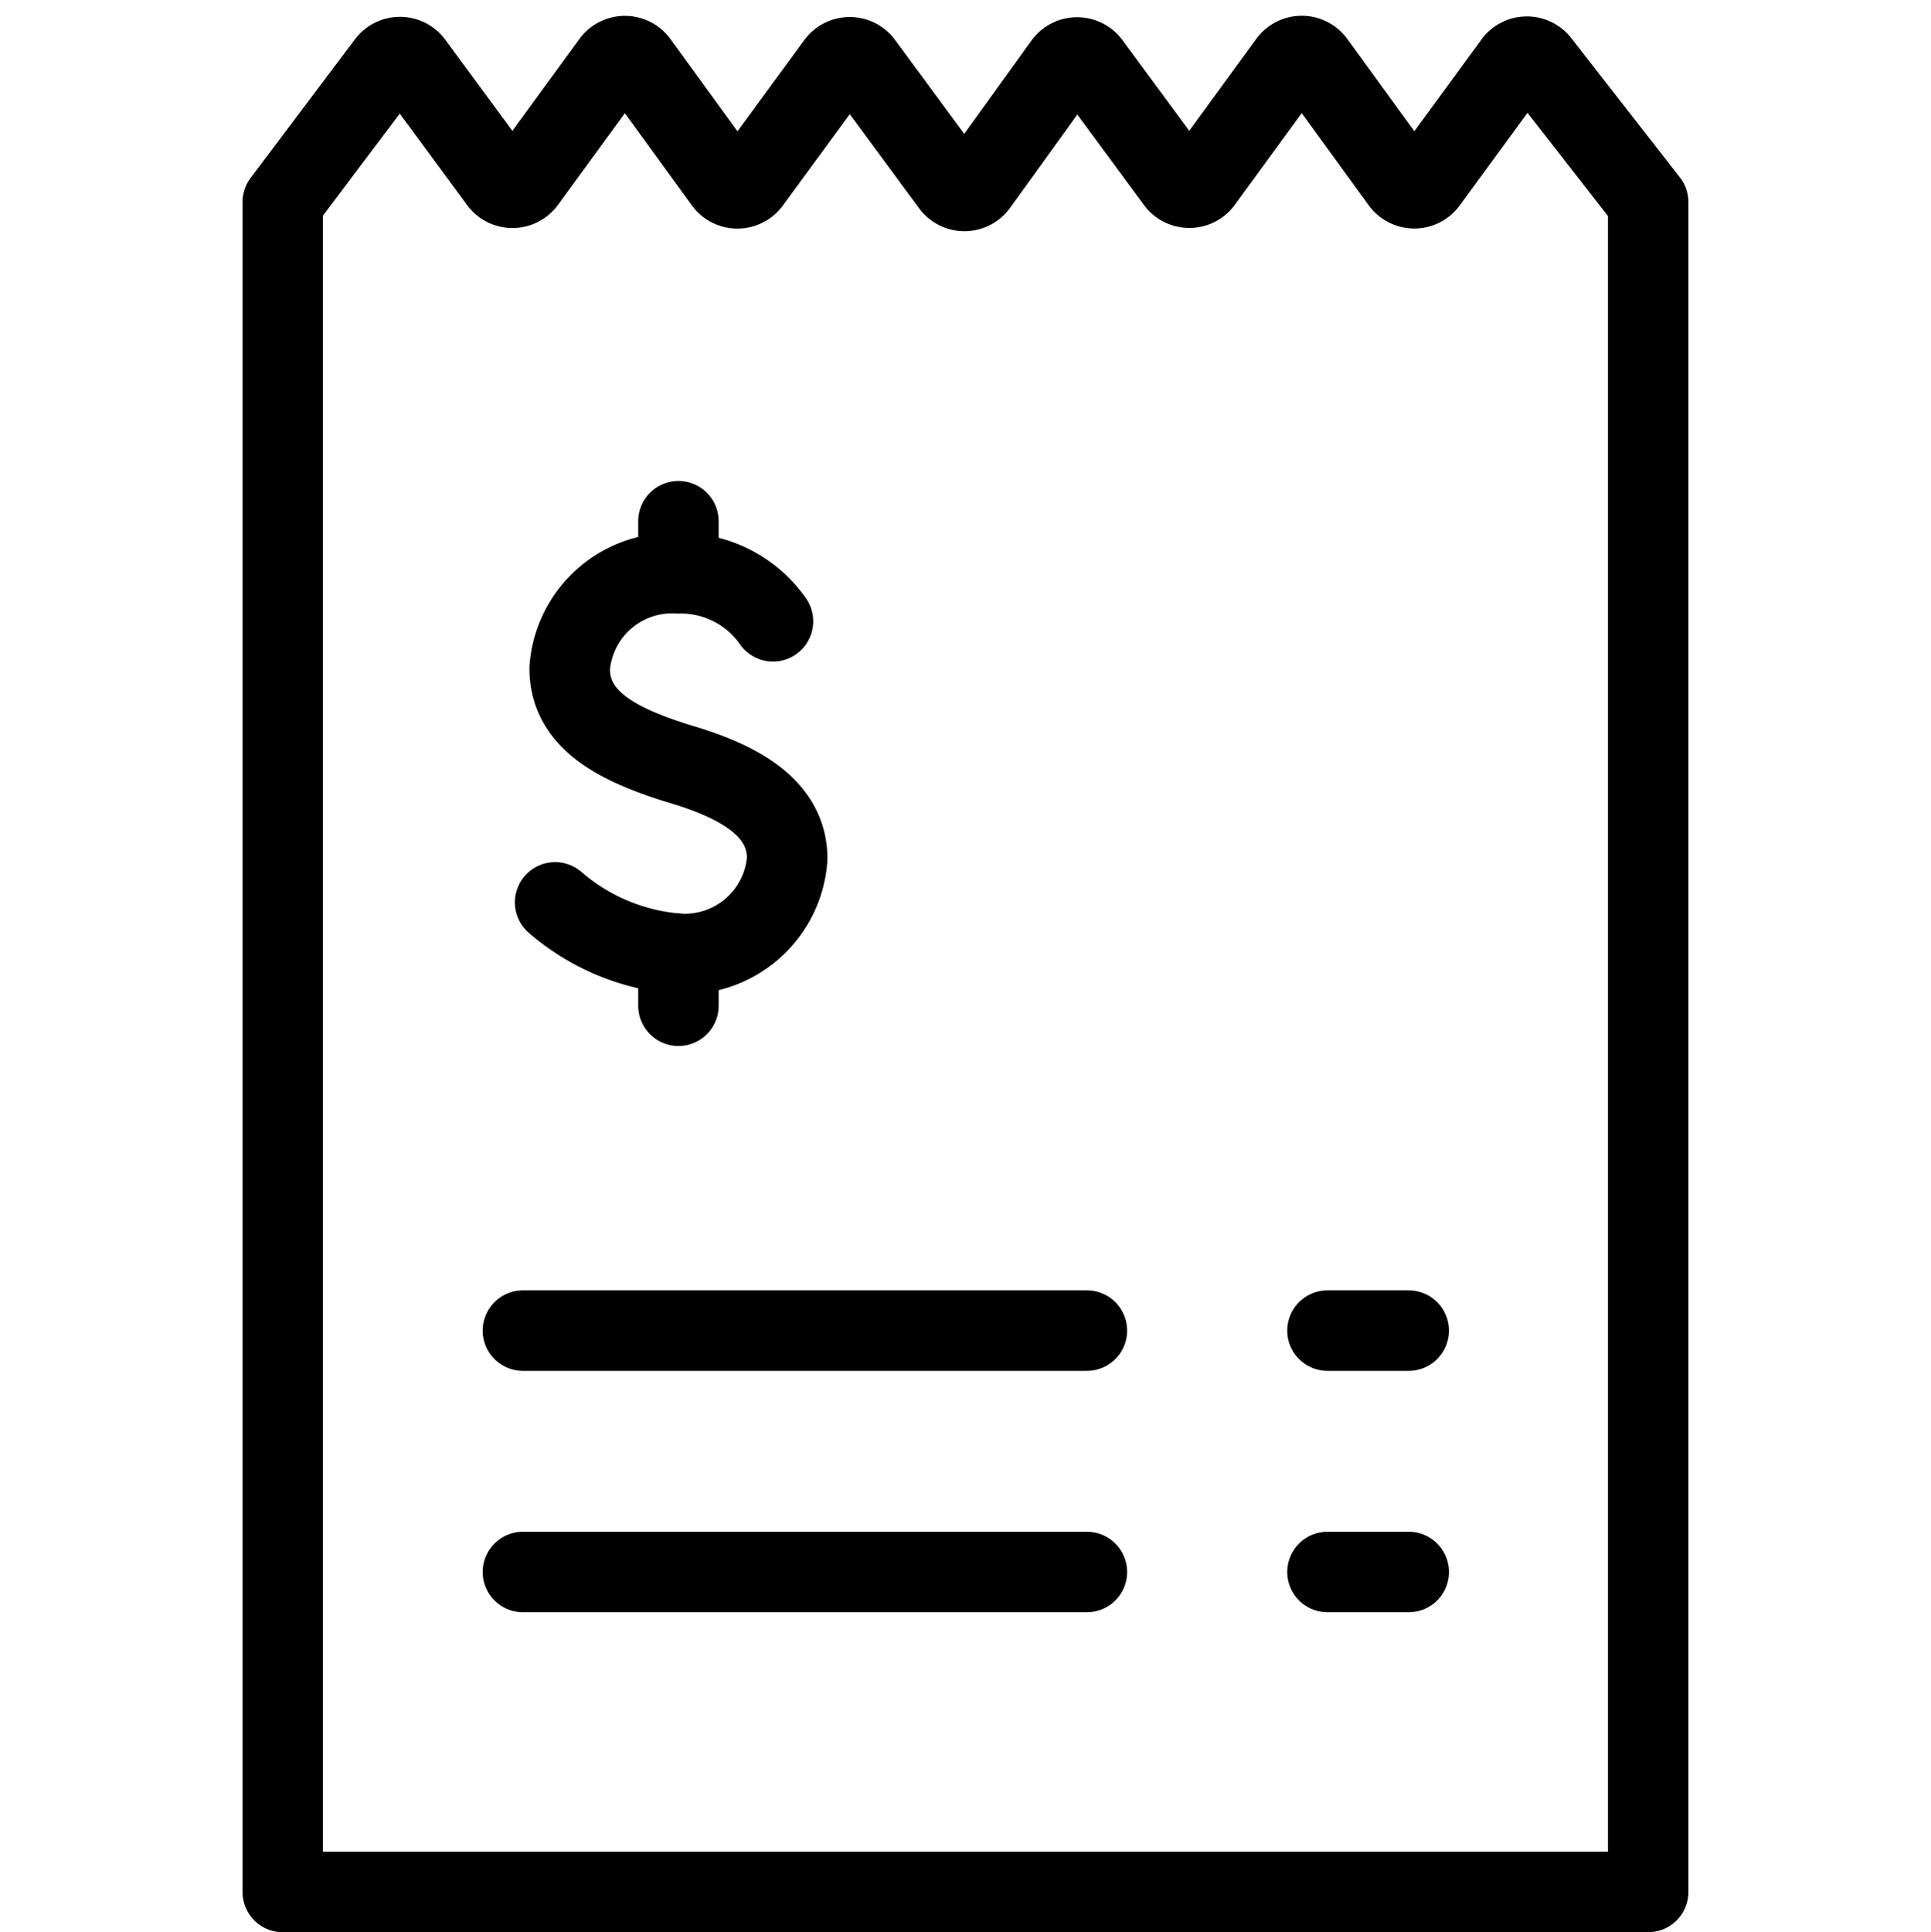<svg width="24" height="24.012" xmlns="http://www.w3.org/2000/svg">
 <title/>

 <g>
  <title>background</title>
  <rect fill="none" id="canvas_background" height="402" width="582" y="-1" x="-1"/>
 </g>
 <g>
  <title>Layer 1</title>
  <path id="svg_1" stroke-linejoin="round" stroke-linecap="round" stroke="#000" fill="none" d="m18.817,0.786l-1.078,1.472a0.2,0.2 0 0 1 -0.323,-0.001l-1.075,-1.479a0.2,0.2 0 0 0 -0.323,-0l-1.074,1.472a0.2,0.2 0 0 1 -0.323,0.001l-1.073,-1.456a0.2,0.2 0 0 0 -0.323,0.002l-1.076,1.493a0.2,0.2 0 0 1 -0.323,0.002l-1.104,-1.499a0.2,0.2 0 0 0 -0.322,0l-1.074,1.466a0.2,0.2 0 0 1 -0.323,-0.001l-1.075,-1.479a0.2,0.2 0 0 0 -0.323,-0l-1.074,1.472a0.2,0.2 0 0 1 -0.323,0.001l-1.076,-1.461a0.2,0.2 0 0 0 -0.321,-0.002l-1.297,1.723l0,21l16.971,0l0,-21l-1.35,-1.731a0.2,0.2 0 0 0 -0.319,0.005z"/>
  <line id="svg_2" y2="19.536" y1="19.536" x2="13.509" x1="6.499" stroke-linejoin="round" stroke-linecap="round" stroke="#000" fill="none"/>
  <line id="svg_3" y2="16.536" y1="16.536" x2="13.509" x1="6.499" stroke-linejoin="round" stroke-linecap="round" stroke="#000" fill="none"/>
  <path id="svg_4" stroke-linejoin="round" stroke-linecap="round" stroke="#000" fill="none" d="m16.509,19.536"/>
  <path id="svg_5" stroke-linejoin="round" stroke-linecap="round" stroke="#000" fill="none" d="m16.509,16.536"/>
  <line id="svg_6" y2="19.536" y1="19.536" x2="17.509" x1="16.499" stroke-linejoin="round" stroke-linecap="round" stroke="#000" fill="none"/>
  <line id="svg_7" y2="16.536" y1="16.536" x2="17.509" x1="16.499" stroke-linejoin="round" stroke-linecap="round" stroke="#000" fill="none"/>
  <path id="svg_8" stroke-linejoin="round" stroke-linecap="round" stroke="#000" fill="none" d="m6.899,11.214a2.65,2.65 0 0 0 1.533,0.639a1.276,1.276 0 0 0 1.352,-1.182c0,-0.653 -0.646,-0.976 -1.352,-1.182c-0.732,-0.229 -1.352,-0.529 -1.352,-1.182a1.276,1.276 0 0 1 1.352,-1.182a1.395,1.395 0 0 1 1.175,0.596"/>
  <line id="svg_9" y2="7.123" y1="6.477" x2="8.432" x1="8.432" stroke-linejoin="round" stroke-linecap="round" stroke="#000" fill="none"/>
  <line id="svg_10" y2="12.499" y1="11.853" x2="8.432" x1="8.432" stroke-linejoin="round" stroke-linecap="round" stroke="#000" fill="none"/>
  <rect id="svg_11" width="24" height="24" fill="none"/>
 </g>
</svg>